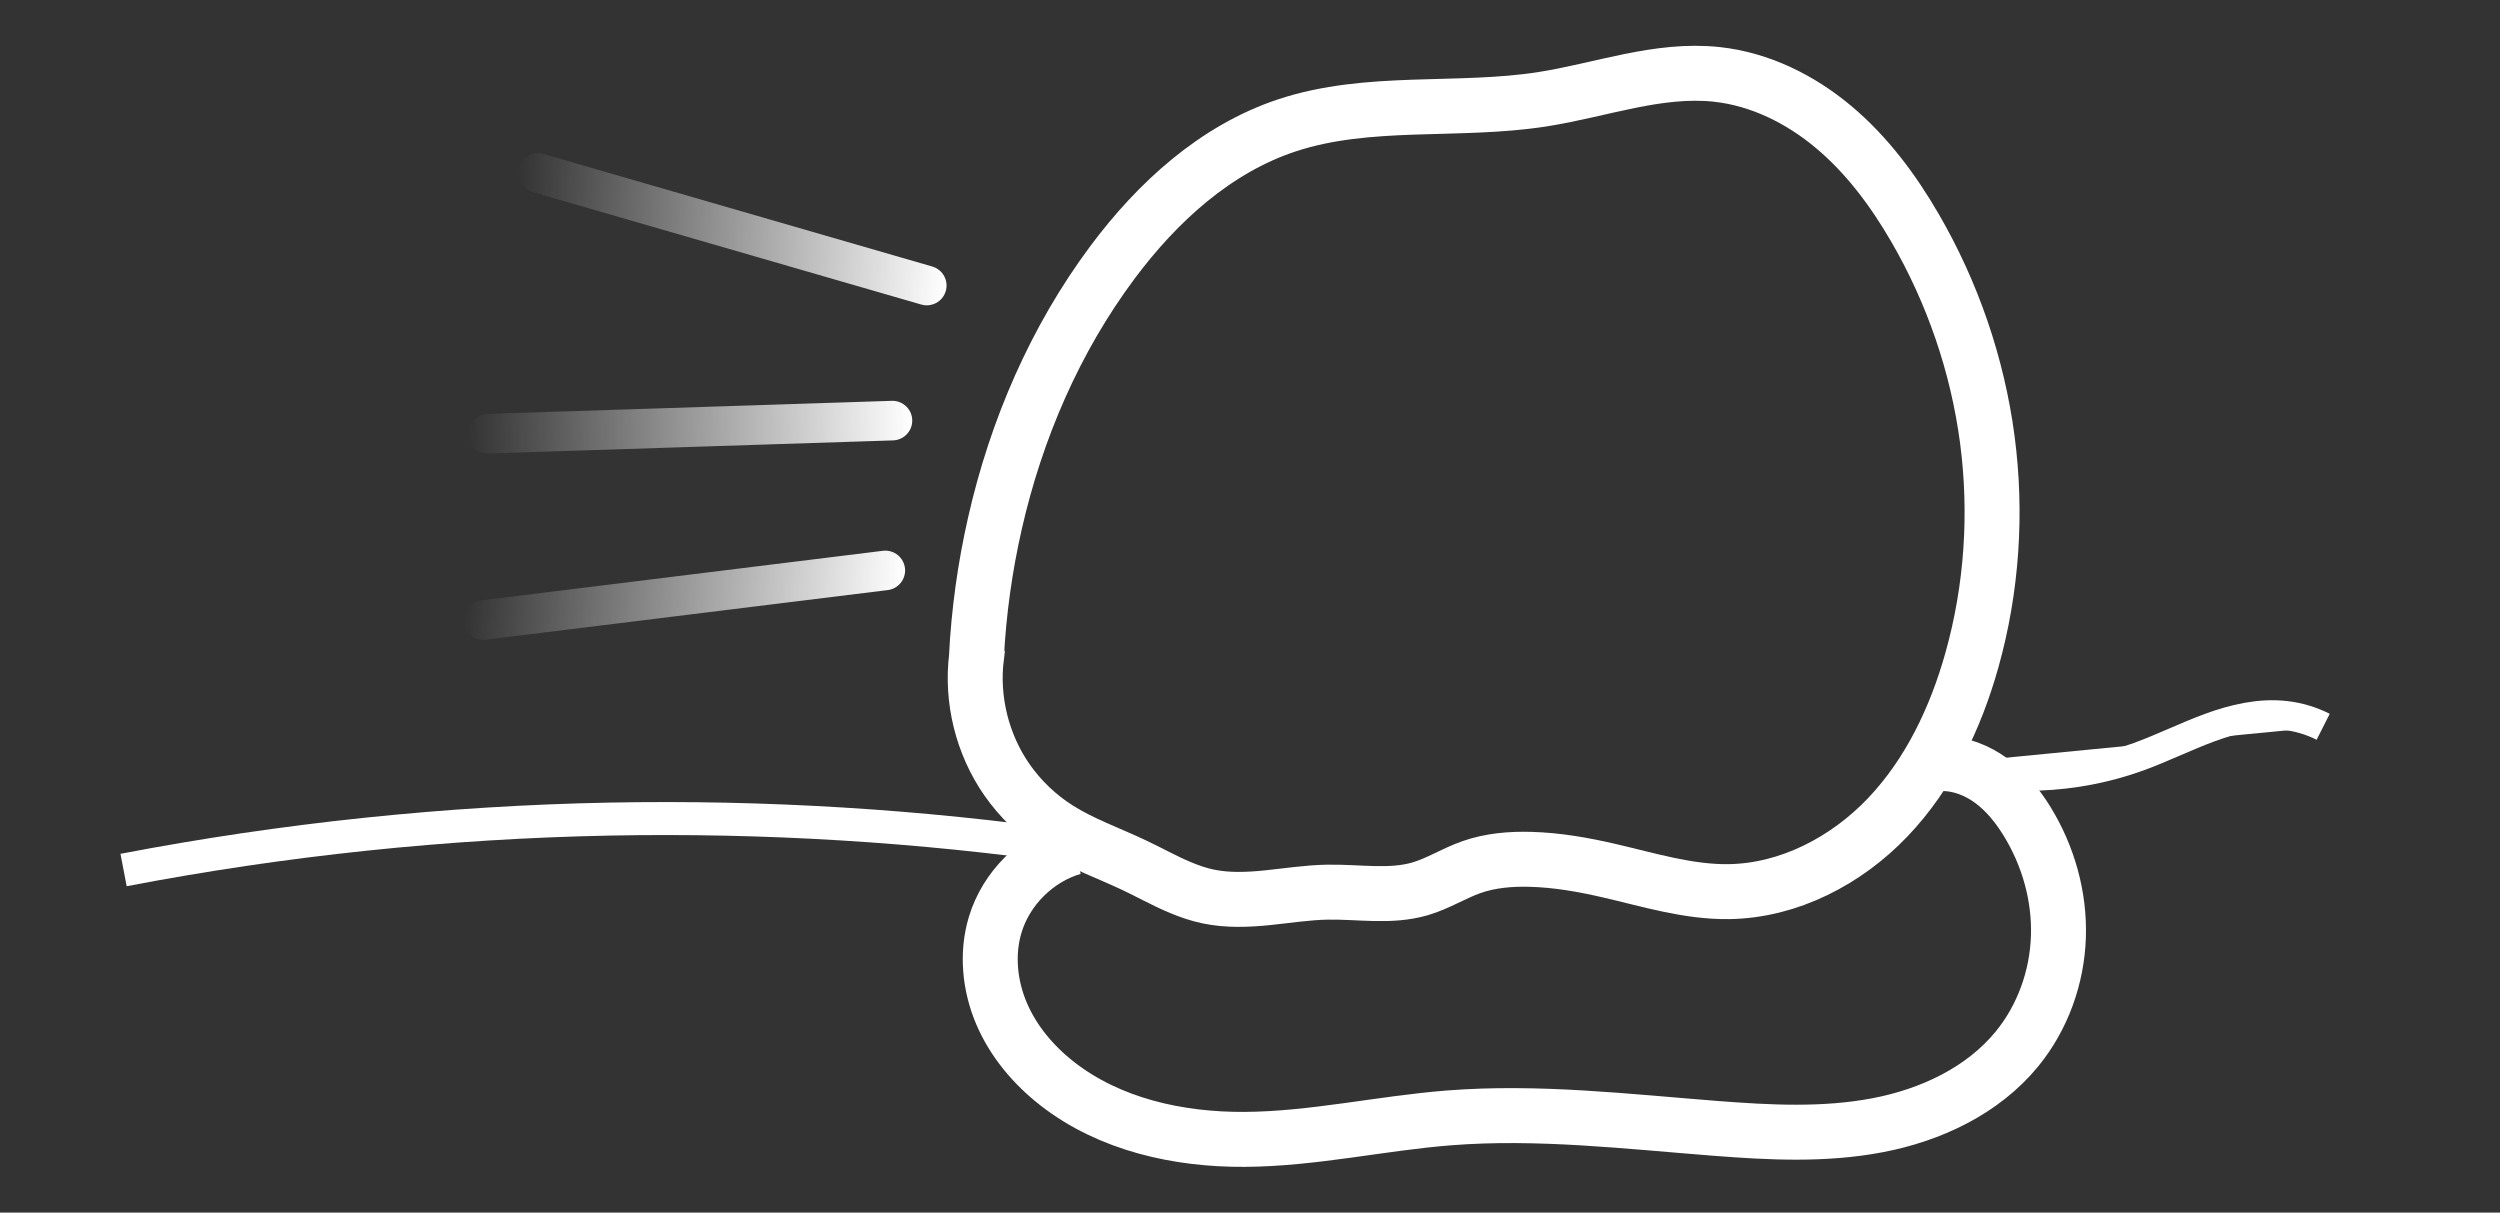 <?xml version="1.0" encoding="UTF-8" standalone="no"?>
<svg
   xmlns:dc="http://purl.org/dc/elements/1.1/"
   xmlns:cc="http://creativecommons.org/ns#"
   xmlns:rdf="http://www.w3.org/1999/02/22-rdf-syntax-ns#"
   xmlns:svg="http://www.w3.org/2000/svg"
   xmlns="http://www.w3.org/2000/svg"
   xmlns:xlink="http://www.w3.org/1999/xlink"
   xmlns:sodipodi="http://sodipodi.sourceforge.net/DTD/sodipodi-0.dtd"
   xmlns:inkscape="http://www.inkscape.org/namespaces/inkscape"
   width="60.186mm"
   height="29.193mm"
   version="1.1"
   viewBox="0 0 60.186 29.193"
   id="svg65"
   sodipodi:docname="logo.svg"
   inkscape:version="1.0.1 (0767f8302a, 2020-10-17)">
  <rect x="0" y="0" width="60.186" height="29.193" fill="#333333" stroke="none"/>
  <sodipodi:namedview
     pagecolor="#ffffff"
     bordercolor="#666666"
     borderopacity="1"
     objecttolerance="10"
     gridtolerance="10"
     guidetolerance="10"
     inkscape:pageopacity="0"
     inkscape:pageshadow="2"
     inkscape:window-width="1920"
     inkscape:window-height="1016"
     id="namedview67"
     showgrid="false"
     fit-margin-top="1.1"
     fit-margin-left="2.9"
     fit-margin-right="4.1"
     fit-margin-bottom="1.1"
     inkscape:zoom="3.8734048"
     inkscape:cx="110.81756"
     inkscape:cy="51.54879"
     inkscape:window-x="1920"
     inkscape:window-y="27"
     inkscape:window-maximized="1"
     inkscape:current-layer="svg65"
     inkscape:document-rotation="0"
     inkscape:pagecheckerboard="true"
     lock-margins="false" />
  <defs
     id="defs23">
    <linearGradient
       inkscape:collect="always"
       id="linearGradient1725">
      <stop
         style="stop-color:#ffffff;stop-opacity:1;"
         offset="0"
         id="stop1721" />
      <stop
         style="stop-color:#ffffff;stop-opacity:0;"
         offset="1"
         id="stop1723" />
    </linearGradient>
    <linearGradient
       inkscape:collect="always"
       id="linearGradient1717">
      <stop
         style="stop-color:#ffffff;stop-opacity:1;"
         offset="0"
         id="stop1713" />
      <stop
         style="stop-color:#ffffff;stop-opacity:0;"
         offset="1"
         id="stop1715" />
    </linearGradient>
    <linearGradient
       inkscape:collect="always"
       id="linearGradient1709">
      <stop
         style="stop-color:#ffffff;stop-opacity:1;"
         offset="0"
         id="stop1705" />
      <stop
         style="stop-color:#ffffff;stop-opacity:0;"
         offset="1"
         id="stop1707" />
    </linearGradient>
    <inkscape:path-effect
       effect="powerstroke"
       id="path-effect1523"
       is_visible="true"
       lpeversion="1"
       offset_points="0,0.132"
       sort_points="true"
       interpolator_type="CubicBezierJohan"
       interpolator_beta="0.2"
       start_linecap_type="zerowidth"
       linejoin_type="extrp_arc"
       miter_limit="4"
       scale_width="1"
       end_linecap_type="zerowidth" />
    <inkscape:path-effect
       effect="simplify"
       id="path-effect1521"
       is_visible="true"
       lpeversion="1"
       steps="1"
       threshold="0.001"
       smooth_angles="360"
       helper_size="0"
       simplify_individual_paths="false"
       simplify_just_coalesce="false" />
    <inkscape:path-effect
       effect="powerstroke"
       id="path-effect1505"
       is_visible="true"
       lpeversion="1"
       offset_points="0,0.132"
       sort_points="true"
       interpolator_type="CubicBezierJohan"
       interpolator_beta="0.2"
       start_linecap_type="zerowidth"
       linejoin_type="extrp_arc"
       miter_limit="4"
       scale_width="1"
       end_linecap_type="zerowidth" />
    <inkscape:path-effect
       effect="powerstroke"
       id="path-effect1501"
       is_visible="true"
       lpeversion="1"
       offset_points="0,0.132"
       sort_points="true"
       interpolator_type="CubicBezierJohan"
       interpolator_beta="0.2"
       start_linecap_type="zerowidth"
       linejoin_type="extrp_arc"
       miter_limit="4"
       scale_width="1"
       end_linecap_type="zerowidth" />
    <inkscape:path-effect
       effect="powerstroke"
       id="path-effect1497"
       is_visible="true"
       lpeversion="1"
       offset_points="0,0.132"
       sort_points="true"
       interpolator_type="CubicBezierJohan"
       interpolator_beta="0.2"
       start_linecap_type="zerowidth"
       linejoin_type="extrp_arc"
       miter_limit="4"
       scale_width="1"
       end_linecap_type="zerowidth" />
    <inkscape:path-effect
       effect="powerstroke"
       id="path-effect1493"
       is_visible="true"
       lpeversion="1"
       offset_points="0,0.132"
       sort_points="true"
       interpolator_type="CubicBezierJohan"
       interpolator_beta="0.2"
       start_linecap_type="zerowidth"
       linejoin_type="extrp_arc"
       miter_limit="4"
       scale_width="1"
       end_linecap_type="zerowidth" />
    <inkscape:path-effect
       effect="powerstroke"
       id="path-effect1489"
       is_visible="true"
       lpeversion="1"
       offset_points="0,0.132"
       sort_points="true"
       interpolator_type="CubicBezierJohan"
       interpolator_beta="0.2"
       start_linecap_type="zerowidth"
       linejoin_type="extrp_arc"
       miter_limit="4"
       scale_width="1"
       end_linecap_type="zerowidth" />
    <inkscape:path-effect
       effect="powerstroke"
       id="path-effect1485"
       is_visible="true"
       lpeversion="1"
       offset_points="0,0.132"
       sort_points="true"
       interpolator_type="CubicBezierJohan"
       interpolator_beta="0.2"
       start_linecap_type="zerowidth"
       linejoin_type="extrp_arc"
       miter_limit="4"
       scale_width="1"
       end_linecap_type="zerowidth" />
    <inkscape:path-effect
       effect="powerstroke"
       id="path-effect1481"
       is_visible="true"
       lpeversion="1"
       offset_points="0,0.132"
       sort_points="true"
       interpolator_type="CubicBezierJohan"
       interpolator_beta="0.2"
       start_linecap_type="zerowidth"
       linejoin_type="extrp_arc"
       miter_limit="4"
       scale_width="1"
       end_linecap_type="zerowidth" />
    <inkscape:path-effect
       effect="powerstroke"
       id="path-effect1477"
       is_visible="true"
       lpeversion="1"
       offset_points="0,0.132"
       sort_points="true"
       interpolator_type="CubicBezierJohan"
       interpolator_beta="0.2"
       start_linecap_type="zerowidth"
       linejoin_type="extrp_arc"
       miter_limit="4"
       scale_width="1"
       end_linecap_type="zerowidth" />
    <inkscape:path-effect
       effect="spiro"
       id="path-effect1465"
       is_visible="true"
       lpeversion="1" />
    <inkscape:path-effect
       effect="spiro"
       id="path-effect1461"
       is_visible="true"
       lpeversion="1" />
    <inkscape:path-effect
       effect="spiro"
       id="path-effect1457"
       is_visible="true"
       lpeversion="1" />
    <inkscape:path-effect
       effect="powerstroke"
       id="path-effect1453"
       is_visible="true"
       lpeversion="1"
       offset_points="0,0.132"
       sort_points="true"
       interpolator_type="CubicBezierJohan"
       interpolator_beta="0.2"
       start_linecap_type="zerowidth"
       linejoin_type="extrp_arc"
       miter_limit="4"
       scale_width="1"
       end_linecap_type="zerowidth" />
    <inkscape:path-effect
       effect="powerstroke"
       id="path-effect1449"
       is_visible="true"
       lpeversion="1"
       offset_points="0,0.132"
       sort_points="true"
       interpolator_type="CubicBezierJohan"
       interpolator_beta="0.2"
       start_linecap_type="zerowidth"
       linejoin_type="extrp_arc"
       miter_limit="4"
       scale_width="1"
       end_linecap_type="zerowidth" />
    <inkscape:path-effect
       effect="powerstroke"
       id="path-effect1445"
       is_visible="true"
       lpeversion="1"
       offset_points="0,0.132"
       sort_points="true"
       interpolator_type="CubicBezierJohan"
       interpolator_beta="0.2"
       start_linecap_type="zerowidth"
       linejoin_type="extrp_arc"
       miter_limit="4"
       scale_width="1"
       end_linecap_type="zerowidth" />
    <inkscape:path-effect
       effect="powerstroke"
       id="path-effect1441"
       is_visible="true"
       lpeversion="1"
       offset_points="0,0.132"
       sort_points="true"
       interpolator_type="CubicBezierJohan"
       interpolator_beta="0.2"
       start_linecap_type="zerowidth"
       linejoin_type="extrp_arc"
       miter_limit="4"
       scale_width="1"
       end_linecap_type="zerowidth" />
    <inkscape:path-effect
       effect="powerstroke"
       id="path-effect1437"
       is_visible="true"
       lpeversion="1"
       offset_points="1,0.132"
       sort_points="true"
       interpolator_type="CubicBezierJohan"
       interpolator_beta="0.2"
       start_linecap_type="zerowidth"
       linejoin_type="extrp_arc"
       miter_limit="4"
       scale_width="1"
       end_linecap_type="zerowidth" />
    <inkscape:path-effect
       effect="powerstroke"
       id="path-effect1433"
       is_visible="true"
       lpeversion="1"
       offset_points="1,0.132"
       sort_points="true"
       interpolator_type="CubicBezierJohan"
       interpolator_beta="0.2"
       start_linecap_type="zerowidth"
       linejoin_type="extrp_arc"
       miter_limit="4"
       scale_width="1"
       end_linecap_type="zerowidth" />
    <inkscape:path-effect
       effect="spiro"
       id="path-effect1378"
       is_visible="true"
       lpeversion="1" />
    <inkscape:path-effect
       effect="spiro"
       id="path-effect891"
       is_visible="true"
       lpeversion="1" />
    <inkscape:path-effect
       effect="spiro"
       id="path-effect887"
       is_visible="true"
       lpeversion="1" />
    <inkscape:path-effect
       effect="spiro"
       id="path-effect883"
       is_visible="true"
       lpeversion="1" />
    <inkscape:path-effect
       effect="spiro"
       id="path-effect860"
       is_visible="true"
       lpeversion="1" />
    <inkscape:path-effect
       effect="spiro"
       id="path-effect856"
       is_visible="true"
       lpeversion="1" />
    <filter
       id="filter1223"
       x="-0.107"
       y="-0.12"
       width="1.213"
       height="1.239"
       color-interpolation-filters="sRGB">
      <feGaussianBlur
         stdDeviation="0.02"
         id="feGaussianBlur2" />
    </filter>
    <filter
       id="filter1247"
       x="-0.151"
       y="-0.169"
       width="1.301"
       height="1.338"
       color-interpolation-filters="sRGB">
      <feGaussianBlur
         stdDeviation="0.028"
         id="feGaussianBlur5" />
    </filter>
    <filter
       id="filter1259"
       x="-0.12"
       y="-0.135"
       width="1.241"
       height="1.27"
       color-interpolation-filters="sRGB">
      <feGaussianBlur
         stdDeviation="0.014"
         id="feGaussianBlur8" />
    </filter>
    <filter
       id="filter1279"
       x="-0.321"
       y="-0.36"
       width="1.643"
       height="1.721"
       color-interpolation-filters="sRGB">
      <feGaussianBlur
         stdDeviation="0.06"
         id="feGaussianBlur11" />
    </filter>
    <filter
       id="filter1760"
       x="-0.929"
       y="-0.455"
       width="2.859"
       height="1.911"
       color-interpolation-filters="sRGB">
      <feGaussianBlur
         stdDeviation="0.573"
         id="feGaussianBlur14" />
    </filter>
    <filter
       id="filter1864"
       x="-0.098"
       y="-0.086"
       width="1.196"
       height="1.172"
       color-interpolation-filters="sRGB">
      <feGaussianBlur
         stdDeviation="0.133"
         id="feGaussianBlur17" />
    </filter>
    <filter
       id="filter1976"
       x="-0.14"
       y="-0.172"
       width="1.281"
       height="1.344"
       color-interpolation-filters="sRGB">
      <feGaussianBlur
         stdDeviation="0.245"
         id="feGaussianBlur20" />
    </filter>
    <linearGradient
       inkscape:collect="always"
       xlink:href="#linearGradient1709"
       id="linearGradient1711"
       x1="8.651"
       y1="13.013"
       x2="19.167"
       y2="13.013"
       gradientUnits="userSpaceOnUse"
       gradientTransform="rotate(-175.902,15.216,13.625)" />
    <linearGradient
       inkscape:collect="always"
       xlink:href="#linearGradient1717"
       id="linearGradient1719"
       x1="8.697"
       y1="8.967"
       x2="19.396"
       y2="8.967"
       gradientUnits="userSpaceOnUse"
       gradientTransform="rotate(178.35,15.321,9.644)" />
    <linearGradient
       inkscape:collect="always"
       xlink:href="#linearGradient1725"
       id="linearGradient1727"
       x1="9.651"
       y1="4.634"
       x2="20.087"
       y2="4.634"
       gradientUnits="userSpaceOnUse"
       gradientTransform="rotate(-177.206,16.26,5.043)" />
  </defs>
  <g
     transform="rotate(32.921,262.993,76.83)"
     id="g43-9"
     style="fill:none;stroke:#ffffff;stroke-width:1.323;stroke-miterlimit:4;stroke-dasharray:none">
    <path
       d="m 28.797,155.76 c -0.539,-0.937 -0.998,-1.92 -1.369,-2.935 -0.796,-2.172 -1.191,-4.503 -1.038,-6.812 0.119,-1.802 0.6,-3.636 1.73,-5.045 1.294,-1.614 3.282,-2.496 4.824,-3.874 1.059,-0.947 1.933,-2.146 3.201,-2.785 0.931,-0.469 2.013,-0.593 3.048,-0.464 1.035,0.128 2.028,0.498 2.957,0.97 1.612,0.819 3.062,1.956 4.235,3.332 1.159,1.36 2.046,2.953 2.576,4.659 0.429,1.381 0.625,2.859 0.357,4.279 -0.268,1.421 -1.036,2.779 -2.238,3.582 -0.816,0.544 -1.779,0.811 -2.7,1.145 -0.597,0.216 -1.185,0.465 -1.727,0.795 -0.413,0.251 -0.802,0.552 -1.097,0.934 -0.272,0.352 -0.459,0.767 -0.749,1.105 -0.489,0.571 -1.216,0.867 -1.839,1.288 -0.398,0.269 -0.756,0.591 -1.13,0.891 -0.374,0.3 -0.772,0.582 -1.22,0.754 -0.425,0.163 -0.881,0.222 -1.333,0.27 -0.188,0.02 -0.377,0.039 -0.564,0.064 -0.676,0.089 -1.345,0.253 -2.026,0.259 -0.571,0.005 -1.143,-0.105 -1.671,-0.321 -0.962,-0.394 -1.77,-1.153 -2.223,-2.089 z"
       fill="#00d4aa"
       stroke="#002b22"
       stroke-width="0.38"
       id="path29-5"
       style="fill:none;fill-opacity:1;stroke:#ffffff;stroke-width:1.323;stroke-miterlimit:4;stroke-dasharray:none" />
  </g>
  <path
     d="m 25.831,20.403 c -0.88,0.259 -1.609,0.983 -1.873,1.862 -0.209,0.697 -0.132,1.465 0.153,2.134 0.285,0.67 0.77,1.244 1.343,1.691 1.26,0.983 2.912,1.35 4.51,1.34 1.653,-0.01 3.28,-0.389 4.928,-0.518 2.135,-0.167 4.276,0.087 6.411,0.253 1.299,0.101 2.615,0.169 3.895,-0.075 1.28,-0.243 2.534,-0.829 3.359,-1.837 0.619,-0.756 0.966,-1.725 0.998,-2.701 0.032,-0.977 -0.246,-1.957 -0.76,-2.788 -0.226,-0.365 -0.5,-0.705 -0.845,-0.961 -0.345,-0.256 -0.764,-0.423 -1.194,-0.42 -0.032,2.62e-4 -0.065,0.001 -0.097,0.004"
     fill="#00d4aa"
     stroke="#002b22"
     stroke-width="0.265px"
     id="path27-6"
     style="fill:none;fill-opacity:1;stroke:#ffffff;stroke-width:1.323;stroke-miterlimit:4;stroke-dasharray:none" />
  <path
     style="fill:none;stroke:#ffffff;stroke-width:0.794;stroke-linecap:butt;stroke-linejoin:miter;stroke-miterlimit:4;stroke-dasharray:none;stroke-opacity:1"
     d="M 25.831,20.403 C 22.137,19.876 18.4,19.647 14.67,19.719 10.746,19.796 6.829,20.207 2.975,20.945"
     id="path1455"
     sodipodi:nodetypes="ccc"
     inkscape:original-d="M 25.830681,20.403408 C 19.518219,20.479068 20.982864,19.64427 14.669872,19.719405 8.3568808,19.794535 4.2808968,20.840286 2.9746978,20.945229"
     inkscape:path-effect="#path-effect1457" />
  <path
     style="fill:#ffffff;stroke:#ffffff;stroke-width:0.7;stroke-linecap:butt;stroke-linejoin:miter;stroke-miterlimit:4;stroke-dasharray:none;stroke-opacity:1"
     d="m 46.667,18.4 c 1.574,0.44 3.284,0.375 4.82,-0.183 0.58,-0.211 1.134,-0.488 1.713,-0.701 0.579,-0.212 1.198,-0.359 1.811,-0.292 0.319,0.035 0.631,0.128 0.918,0.273"
     id="path1463"
     sodipodi:nodetypes="cssc"
     inkscape:original-d="m 46.666862,18.400294 c 2.452102,-0.63214 2.367883,0.450124 4.819584,-0.182559 2.451701,-0.632684 3.194972,-1.232739 3.524096,-0.992179 0.329125,0.240561 0.917804,0.309183 0.917604,0.272773"
     inkscape:path-effect="#path-effect1465" />
  <path
     style="fill:#800000;fill-opacity:1;stroke:url(#linearGradient1727);stroke-width:0.953;stroke-linecap:round;stroke-linejoin:miter;stroke-miterlimit:4;stroke-dasharray:none;stroke-opacity:1"
     d="M 22.311,6.874 12.948,4.164"
     id="path1583" />
  <path
     style="fill:#ffffff;fill-opacity:1;stroke:url(#linearGradient1719);stroke-width:0.953;stroke-linecap:round;stroke-linejoin:miter;stroke-miterlimit:4;stroke-dasharray:none;stroke-opacity:1"
     d="m 11.743,10.441 9.742,-0.315"
     id="path1583-1" />
  <path
     style="fill:#ff0000;fill-opacity:1;stroke:url(#linearGradient1711);stroke-width:0.953;stroke-linecap:round;stroke-linejoin:miter;stroke-miterlimit:4;stroke-dasharray:none;stroke-opacity:1"
     d="m 11.639,14.927 9.674,-1.194"
     id="path1583-1-2" />
</svg>
